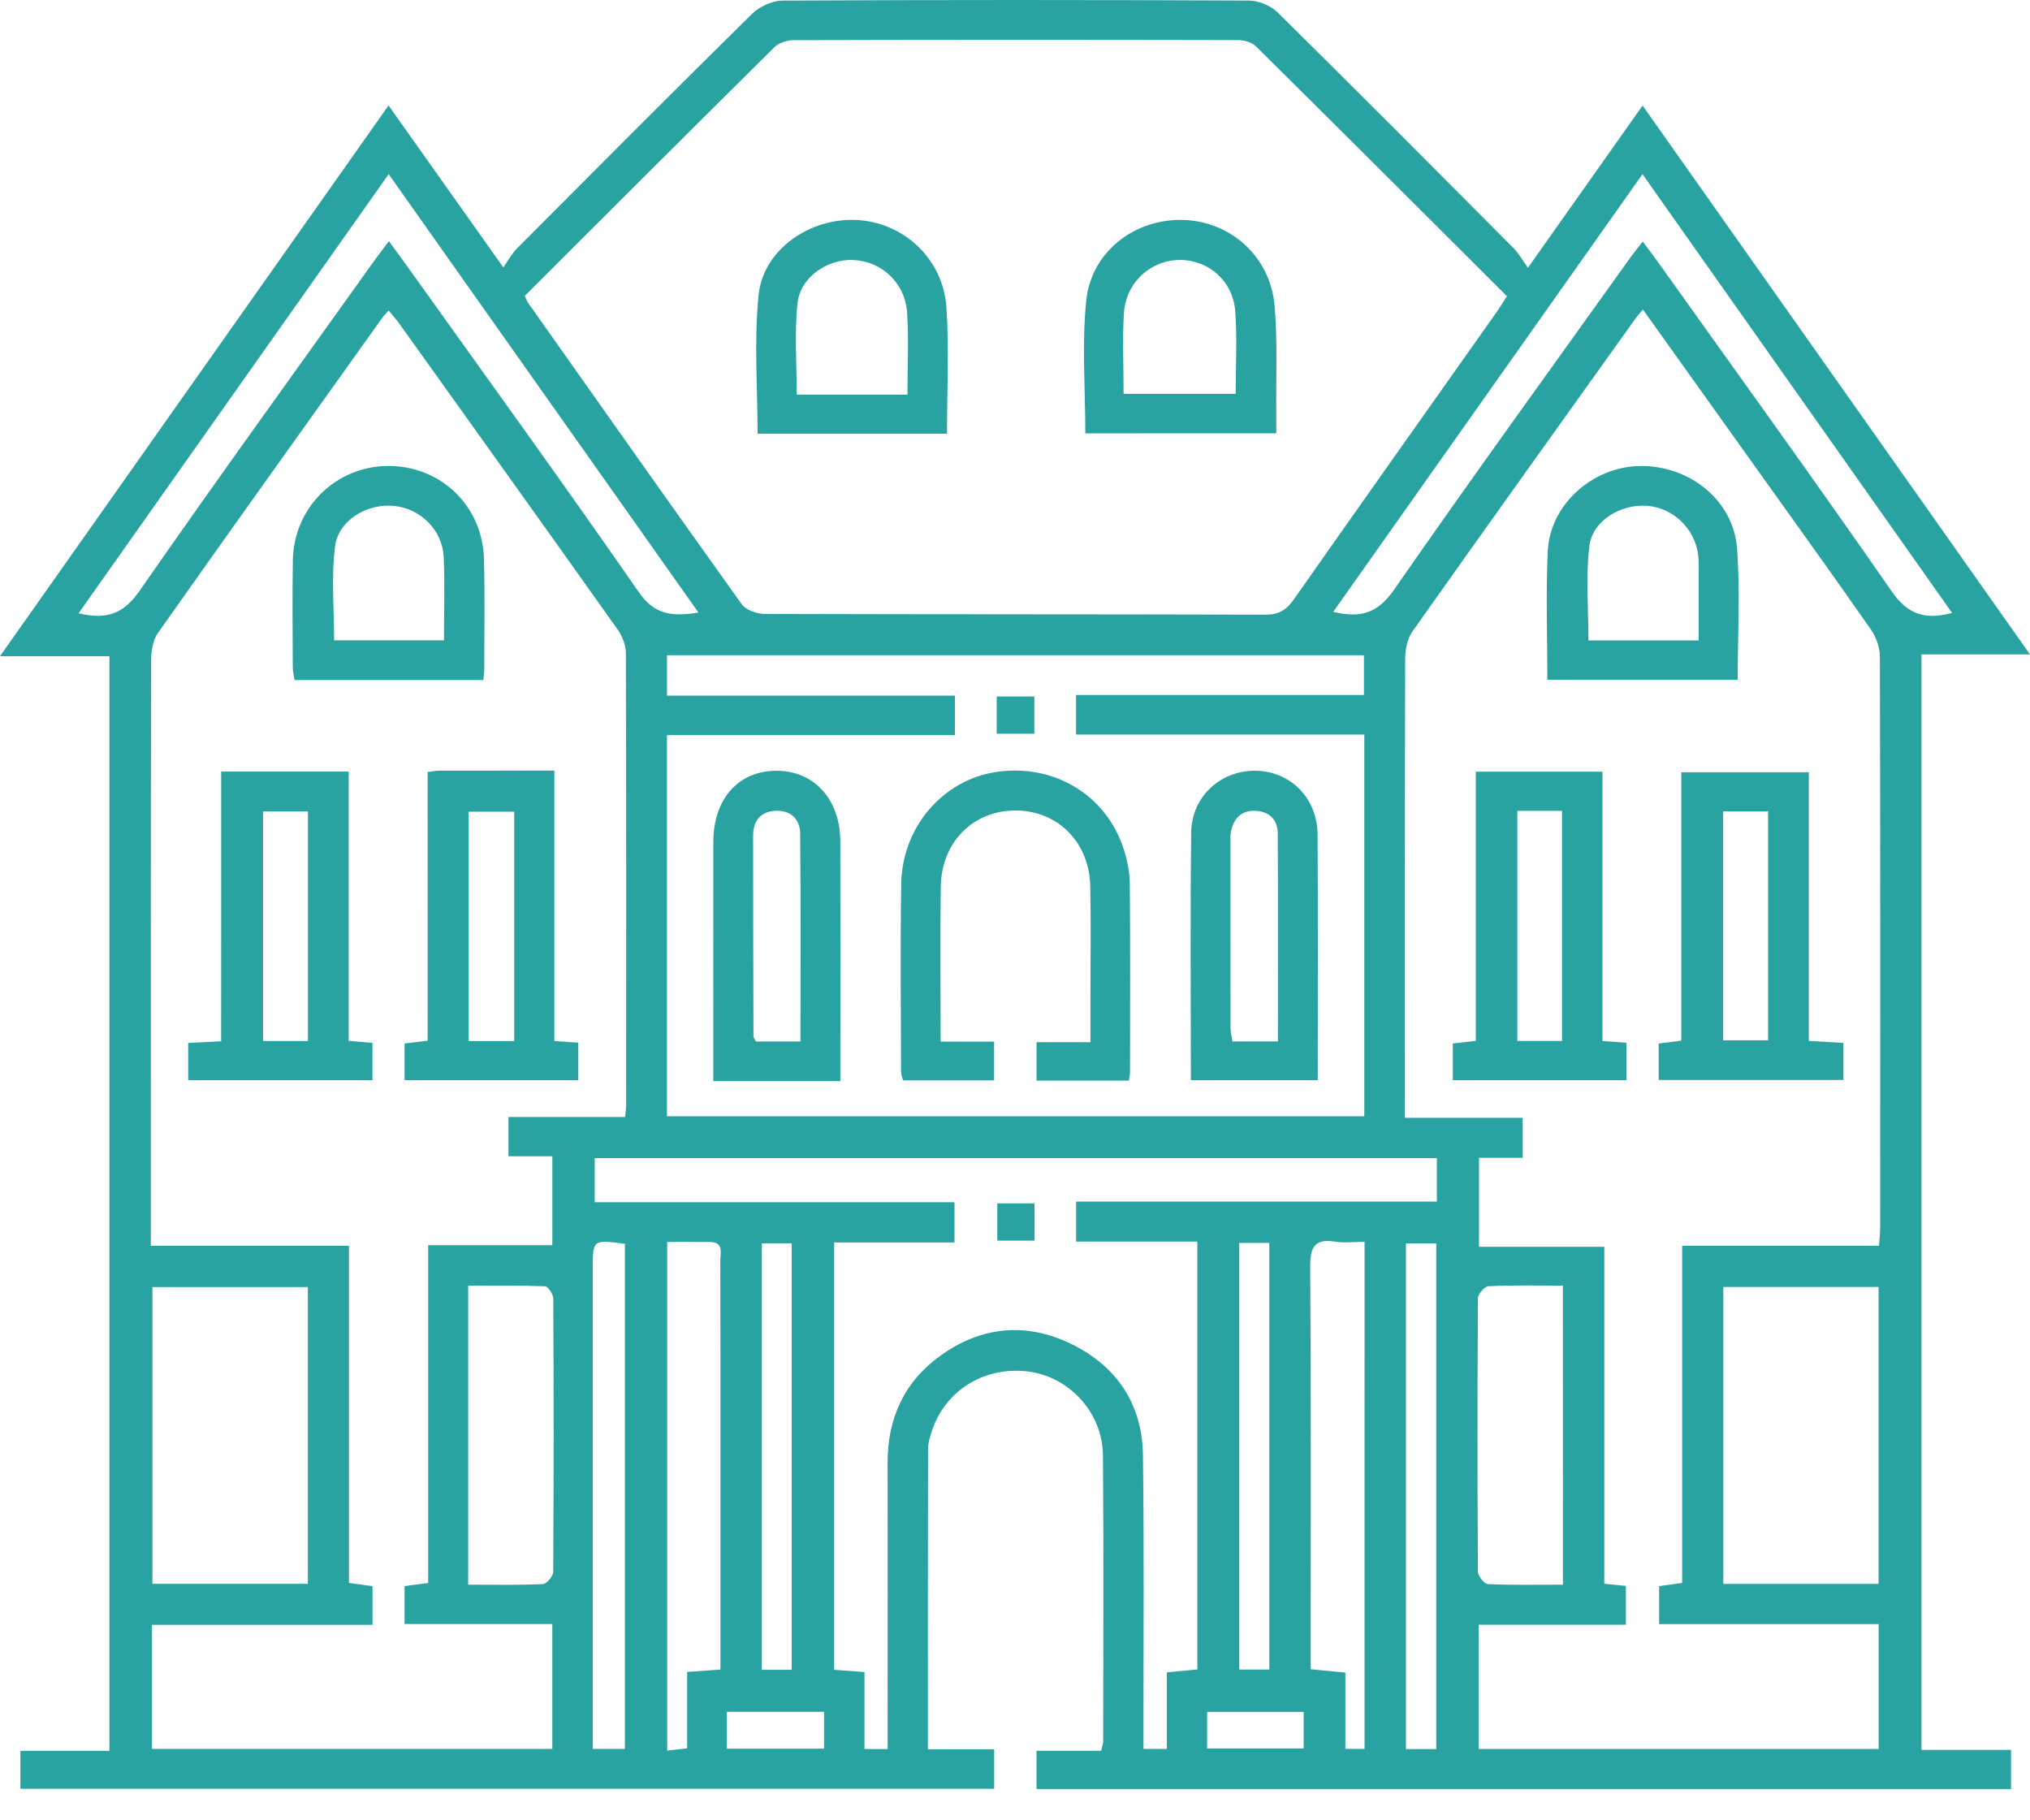 <svg width="58" height="52" viewBox="0 0 58 52" fill="none" xmlns="http://www.w3.org/2000/svg" stroke-width="0">
<path d="M57.458 51.106C48.159 51.106 38.903 51.106 29.615 51.106C29.615 50.747 29.615 50.413 29.615 50.013C30.228 50.013 30.841 50.013 31.462 50.013C31.492 49.881 31.52 49.811 31.52 49.74C31.521 47.018 31.536 44.295 31.513 41.573C31.504 40.365 30.564 39.343 29.408 39.184C28.164 39.014 27.035 39.688 26.635 40.848C26.574 41.025 26.516 41.215 26.516 41.399C26.509 44.232 26.512 47.066 26.512 49.97C27.139 49.97 27.751 49.97 28.405 49.97C28.405 50.382 28.405 50.725 28.405 51.101C19.136 51.101 9.88 51.101 0.583 51.101C0.583 50.754 0.583 50.407 0.583 50.015C1.424 50.015 2.25 50.015 3.126 50.015C3.126 39.583 3.126 29.198 3.126 18.745C2.149 18.745 1.16 18.745 0 18.745C3.739 13.448 7.387 8.276 11.101 3.013C12.188 4.546 13.239 6.028 14.38 7.638C14.536 7.419 14.636 7.23 14.782 7.085C17.011 4.849 19.238 2.611 21.486 0.396C21.7 0.187 22.062 0.02 22.355 0.017C26.798 -0.006 31.24 -0.005 35.683 0.016C35.962 0.017 36.31 0.163 36.51 0.361C38.77 2.592 41.011 4.843 43.25 7.095C43.394 7.24 43.496 7.429 43.655 7.65C44.788 6.045 45.832 4.568 46.931 3.015C50.624 8.249 54.28 13.427 58 18.695C56.917 18.695 55.929 18.695 54.899 18.695C54.899 29.149 54.899 39.536 54.899 49.989C55.748 49.989 56.588 49.989 57.458 49.989C57.458 50.386 57.458 50.718 57.458 51.106ZM14.993 8.452C15.045 8.561 15.062 8.617 15.096 8.662C17.124 11.533 19.148 14.406 21.195 17.264C21.316 17.431 21.632 17.538 21.858 17.538C26.623 17.553 31.387 17.545 36.151 17.559C36.544 17.561 36.761 17.419 36.975 17.112C38.885 14.389 40.81 11.677 42.729 8.96C42.836 8.81 42.932 8.651 43.055 8.461C40.655 6.068 38.276 3.69 35.884 1.324C35.768 1.209 35.55 1.145 35.38 1.145C31.145 1.136 26.909 1.135 22.675 1.147C22.489 1.147 22.252 1.223 22.124 1.35C19.748 3.702 17.382 6.068 14.993 8.452ZM17.86 31.91C17.875 31.756 17.89 31.664 17.89 31.573C17.891 27.264 17.895 22.954 17.882 18.645C17.88 18.421 17.776 18.166 17.645 17.981C15.567 15.054 13.477 12.136 11.388 9.217C11.306 9.102 11.209 8.998 11.104 8.869C11.02 8.965 10.965 9.017 10.924 9.076C8.783 12.074 6.638 15.069 4.514 18.079C4.367 18.287 4.319 18.603 4.317 18.869C4.307 24.219 4.309 29.567 4.309 34.917C4.309 35.119 4.309 35.321 4.309 35.587C6.221 35.587 8.064 35.587 9.97 35.587C9.97 38.833 9.97 42.015 9.97 45.219C10.228 45.255 10.425 45.282 10.643 45.311C10.643 45.672 10.643 46.004 10.643 46.416C8.528 46.416 6.443 46.416 4.342 46.416C4.342 47.639 4.342 48.783 4.342 49.961C8.165 49.961 11.955 49.961 15.78 49.961C15.78 48.779 15.78 47.619 15.78 46.393C14.352 46.393 12.962 46.393 11.559 46.393C11.559 45.992 11.559 45.658 11.559 45.309C11.784 45.279 11.983 45.253 12.234 45.22C12.234 42.014 12.234 38.829 12.234 35.572C13.448 35.572 14.608 35.572 15.781 35.572C15.781 34.694 15.781 33.892 15.781 33.03C15.337 33.03 14.93 33.03 14.527 33.03C14.527 32.625 14.527 32.281 14.527 31.909C15.649 31.91 16.724 31.91 17.86 31.91ZM46.941 8.843C46.837 8.966 46.785 9.019 46.741 9.081C44.61 12.062 42.475 15.041 40.359 18.033C40.211 18.241 40.148 18.553 40.148 18.817C40.135 22.975 40.139 27.134 40.139 31.293C40.139 31.49 40.139 31.688 40.139 31.932C41.322 31.932 42.412 31.932 43.506 31.932C43.506 32.324 43.506 32.669 43.506 33.076C43.058 33.076 42.654 33.076 42.258 33.076C42.258 33.941 42.258 34.743 42.258 35.616C43.462 35.616 44.62 35.616 45.837 35.616C45.837 38.873 45.837 42.056 45.837 45.242C46.081 45.266 46.263 45.285 46.454 45.304C46.454 45.675 46.454 46.019 46.454 46.412C45.035 46.412 43.661 46.412 42.25 46.412C42.25 47.623 42.25 48.783 42.25 49.962C46.077 49.962 49.867 49.962 53.677 49.962C53.677 48.768 53.677 47.611 53.677 46.395C51.561 46.395 49.488 46.395 47.404 46.395C47.404 45.992 47.404 45.649 47.404 45.31C47.636 45.278 47.819 45.253 48.062 45.219C48.062 42.017 48.062 38.834 48.062 35.588C49.968 35.588 51.812 35.588 53.687 35.588C53.702 35.362 53.72 35.196 53.72 35.03C53.722 29.605 53.725 24.181 53.711 18.756C53.71 18.497 53.605 18.198 53.454 17.983C52.417 16.495 51.356 15.024 50.303 13.549C49.196 11.998 48.088 10.449 46.941 8.843ZM38.98 31.887C38.98 28.246 38.98 24.647 38.98 20.983C36.218 20.983 33.488 20.983 30.745 20.983C30.745 20.584 30.745 20.252 30.745 19.853C33.502 19.853 36.229 19.853 38.97 19.853C38.97 19.436 38.97 19.087 38.97 18.72C32.312 18.72 25.689 18.72 19.057 18.72C19.057 19.105 19.057 19.454 19.057 19.871C21.822 19.871 24.549 19.871 27.283 19.871C27.283 20.271 27.283 20.602 27.283 21C24.525 21 21.797 21 19.056 21C19.056 24.666 19.056 28.264 19.056 31.887C25.7 31.887 32.307 31.887 38.98 31.887ZM25.361 49.965C25.361 49.689 25.361 49.483 25.361 49.279C25.361 46.782 25.366 44.288 25.36 41.792C25.357 40.511 25.838 39.465 26.879 38.72C28.054 37.88 29.341 37.767 30.63 38.403C31.917 39.04 32.639 40.124 32.656 41.573C32.69 44.143 32.669 46.715 32.671 49.286C32.671 49.506 32.671 49.726 32.671 49.961C32.929 49.961 33.107 49.961 33.338 49.961C33.338 49.218 33.338 48.508 33.338 47.773C33.659 47.742 33.931 47.716 34.21 47.69C34.21 43.614 34.21 39.577 34.21 35.468C33.041 35.468 31.9 35.468 30.746 35.468C30.746 35.066 30.746 34.734 30.746 34.325C34.202 34.325 37.63 34.325 41.053 34.325C41.053 33.861 41.053 33.475 41.053 33.083C33.006 33.083 25 33.083 16.992 33.083C16.992 33.51 16.992 33.897 16.992 34.344C20.44 34.344 23.852 34.344 27.271 34.344C27.271 34.753 27.271 35.099 27.271 35.493C26.101 35.493 24.972 35.493 23.833 35.493C23.833 39.593 23.833 43.644 23.833 47.7C24.134 47.722 24.392 47.741 24.699 47.765C24.699 48.513 24.699 49.224 24.699 49.964C24.929 49.965 25.109 49.965 25.361 49.965ZM8.796 45.244C8.796 42.386 8.796 39.58 8.796 36.767C7.29 36.767 5.828 36.767 4.355 36.767C4.355 39.612 4.355 42.415 4.355 45.244C5.85 45.244 7.299 45.244 8.796 45.244ZM53.674 45.246C53.674 42.381 53.674 39.578 53.674 36.765C52.163 36.765 50.699 36.765 49.237 36.765C49.237 39.612 49.237 42.418 49.237 45.246C50.73 45.246 52.178 45.246 53.674 45.246ZM55.775 17.511C52.815 13.316 49.892 9.174 46.928 4.975C43.956 9.181 41.033 13.316 38.092 17.478C38.877 17.669 39.366 17.514 39.826 16.852C42.033 13.673 44.307 10.539 46.558 7.391C46.67 7.233 46.793 7.083 46.935 6.9C47.109 7.134 47.236 7.298 47.356 7.466C49.592 10.603 51.85 13.722 54.045 16.888C54.5 17.546 54.981 17.716 55.775 17.511ZM11.105 4.975C8.127 9.191 5.197 13.34 2.245 17.519C3.049 17.714 3.532 17.533 3.987 16.879C6.185 13.714 8.447 10.594 10.686 7.458C10.814 7.279 10.949 7.107 11.112 6.889C11.287 7.129 11.421 7.309 11.551 7.491C13.79 10.626 16.054 13.746 18.248 16.912C18.71 17.578 19.213 17.614 19.956 17.499C17.002 13.32 14.086 9.194 11.105 4.975ZM44.654 36.726C43.913 36.726 43.219 36.711 42.527 36.743C42.418 36.748 42.229 36.965 42.227 37.085C42.21 39.687 42.21 42.291 42.226 44.894C42.227 45.019 42.405 45.248 42.509 45.252C43.218 45.284 43.929 45.269 44.655 45.269C44.654 42.401 44.654 39.612 44.654 36.726ZM13.377 45.269C14.125 45.269 14.82 45.284 15.513 45.252C15.62 45.248 15.805 45.025 15.806 44.903C15.822 42.3 15.822 39.697 15.808 37.094C15.807 36.972 15.659 36.749 15.572 36.745C14.846 36.717 14.118 36.729 13.377 36.729C13.377 39.601 13.377 42.391 13.377 45.269ZM20.584 47.694C20.584 47.468 20.584 47.265 20.584 47.062C20.584 45.25 20.584 43.438 20.584 41.626C20.584 39.757 20.586 37.888 20.58 36.02C20.579 35.801 20.69 35.485 20.284 35.48C19.876 35.475 19.468 35.479 19.063 35.479C19.063 40.362 19.063 45.165 19.063 50.008C19.266 49.984 19.424 49.966 19.632 49.944C19.632 49.196 19.632 48.488 19.632 47.761C19.962 47.737 20.239 47.717 20.584 47.694ZM38.988 35.476C38.666 35.476 38.401 35.51 38.145 35.469C37.55 35.377 37.432 35.633 37.435 36.19C37.46 39.814 37.448 43.439 37.448 47.063C37.448 47.265 37.448 47.468 37.448 47.684C37.809 47.719 38.102 47.747 38.439 47.78C38.439 48.528 38.439 49.238 38.439 49.959C38.647 49.959 38.805 49.959 38.987 49.959C38.988 45.135 38.988 40.347 38.988 35.476ZM41.035 49.965C41.035 45.13 41.035 40.33 41.035 35.521C40.718 35.521 40.446 35.521 40.17 35.521C40.17 40.355 40.17 45.145 40.17 49.965C40.471 49.965 40.742 49.965 41.035 49.965ZM17.854 35.531C16.936 35.411 16.935 35.411 16.935 36.247C16.935 40.571 16.935 44.896 16.935 49.221C16.935 49.459 16.935 49.699 16.935 49.96C17.283 49.96 17.554 49.96 17.854 49.96C17.854 45.136 17.854 40.348 17.854 35.531ZM35.408 35.505C35.408 39.605 35.408 43.638 35.408 47.693C35.712 47.693 35.984 47.693 36.266 47.693C36.266 43.612 36.266 39.568 36.266 35.505C35.961 35.505 35.704 35.505 35.408 35.505ZM22.62 47.7C22.62 43.625 22.62 39.578 22.62 35.517C22.311 35.517 22.039 35.517 21.767 35.517C21.767 39.605 21.767 43.651 21.767 47.7C22.075 47.7 22.334 47.7 22.62 47.7ZM23.545 48.899C22.593 48.899 21.695 48.899 20.769 48.899C20.769 49.264 20.769 49.594 20.769 49.953C21.706 49.953 22.616 49.953 23.545 49.953C23.545 49.591 23.545 49.275 23.545 48.899ZM34.489 49.947C35.441 49.947 36.351 49.947 37.247 49.947C37.247 49.566 37.247 49.237 37.247 48.902C36.305 48.902 35.408 48.902 34.489 48.902C34.489 49.258 34.489 49.575 34.489 49.947Z" fill="#28A3A1"/>
<path d="M27.057 12.391C25.206 12.391 23.419 12.391 21.645 12.391C21.645 11.046 21.54 9.72 21.675 8.419C21.81 7.128 23.14 6.217 24.476 6.284C25.815 6.352 26.946 7.39 27.041 8.779C27.121 9.96 27.057 11.151 27.057 12.391ZM25.928 11.273C25.928 10.449 25.965 9.696 25.919 8.947C25.866 8.084 25.194 7.461 24.375 7.427C23.63 7.397 22.858 7.927 22.784 8.672C22.698 9.523 22.764 10.39 22.764 11.273C23.806 11.273 24.837 11.273 25.928 11.273Z" fill="#28A3A1"/>
<path d="M31.009 12.379C31.009 11.101 30.908 9.832 31.035 8.587C31.178 7.185 32.429 6.24 33.812 6.283C35.166 6.326 36.294 7.334 36.416 8.725C36.504 9.719 36.454 10.723 36.465 11.723C36.467 11.928 36.465 12.132 36.465 12.378C34.617 12.379 32.82 12.379 31.009 12.379ZM32.103 11.251C33.206 11.251 34.246 11.251 35.305 11.251C35.305 10.434 35.35 9.659 35.293 8.895C35.228 8.027 34.533 7.426 33.713 7.426C32.883 7.425 32.166 8.069 32.112 8.947C32.066 9.695 32.103 10.449 32.103 11.251Z" fill="#28A3A1"/>
<path d="M6.319 22.041C7.578 22.041 8.741 22.041 9.963 22.041C9.963 24.612 9.963 27.154 9.963 29.733C10.216 29.754 10.414 29.772 10.642 29.792C10.642 30.148 10.642 30.482 10.642 30.858C8.9 30.858 7.155 30.858 5.377 30.858C5.377 30.516 5.377 30.185 5.377 29.794C5.673 29.779 5.965 29.764 6.318 29.745C6.319 27.198 6.319 24.657 6.319 22.041ZM7.516 23.181C7.516 25.387 7.516 27.559 7.516 29.738C7.965 29.738 8.372 29.738 8.798 29.738C8.798 27.536 8.798 25.363 8.798 23.181C8.353 23.181 7.946 23.181 7.516 23.181Z" fill="#28A3A1"/>
<path d="M12.219 22.053C12.37 22.035 12.46 22.016 12.55 22.015C13.624 22.013 14.699 22.014 15.839 22.014C15.839 24.598 15.839 27.152 15.839 29.739C16.099 29.757 16.297 29.771 16.522 29.786C16.522 30.148 16.522 30.482 16.522 30.858C14.88 30.858 13.234 30.858 11.559 30.858C11.559 30.511 11.559 30.178 11.559 29.809C11.757 29.785 11.956 29.761 12.22 29.729C12.219 27.184 12.219 24.628 12.219 22.053ZM14.692 29.74C14.692 27.532 14.692 25.369 14.692 23.188C14.242 23.188 13.822 23.188 13.389 23.188C13.389 25.391 13.389 27.552 13.389 29.74C13.827 29.74 14.235 29.74 14.692 29.74Z" fill="#28A3A1"/>
<path d="M13.809 19.426C11.994 19.426 10.224 19.426 8.416 19.426C8.398 19.309 8.365 19.184 8.365 19.06C8.361 18.041 8.35 17.021 8.367 16.002C8.395 14.496 9.598 13.318 11.087 13.311C12.59 13.303 13.788 14.45 13.828 15.971C13.855 17.028 13.836 18.086 13.836 19.143C13.836 19.218 13.823 19.291 13.809 19.426ZM12.685 18.293C12.685 17.461 12.711 16.689 12.678 15.92C12.645 15.153 12.026 14.536 11.278 14.454C10.505 14.369 9.668 14.85 9.572 15.614C9.462 16.493 9.546 17.396 9.546 18.293C10.595 18.293 11.607 18.293 12.685 18.293Z" fill="#28A3A1"/>
<path d="M52.669 29.792C52.669 30.171 52.669 30.488 52.669 30.852C50.911 30.852 49.169 30.852 47.391 30.852C47.391 30.517 47.391 30.185 47.391 29.81C47.58 29.786 47.779 29.761 48.037 29.728C48.037 27.193 48.037 24.651 48.037 22.06C49.27 22.06 50.446 22.06 51.681 22.06C51.681 24.615 51.681 27.158 51.681 29.736C52.029 29.756 52.324 29.773 52.669 29.792ZM49.231 23.177C49.231 25.38 49.231 27.552 49.231 29.718C49.689 29.718 50.108 29.718 50.517 29.718C50.517 27.511 50.517 25.354 50.517 23.177C50.071 23.177 49.665 23.177 49.231 23.177Z" fill="#28A3A1"/>
<path d="M42.166 22.045C43.393 22.045 44.557 22.045 45.786 22.045C45.786 24.596 45.786 27.151 45.786 29.739C46.047 29.757 46.244 29.771 46.47 29.787C46.47 30.147 46.47 30.481 46.47 30.858C44.831 30.858 43.185 30.858 41.509 30.858C41.509 30.514 41.509 30.181 41.509 29.809C41.704 29.786 41.902 29.764 42.166 29.733C42.166 27.186 42.166 24.631 42.166 22.045ZM43.353 23.163C43.353 25.391 43.353 27.567 43.353 29.736C43.805 29.736 44.213 29.736 44.629 29.736C44.629 27.53 44.629 25.355 44.629 23.163C44.191 23.163 43.797 23.163 43.353 23.163Z" fill="#28A3A1"/>
<path d="M44.21 19.419C44.21 18.157 44.165 16.948 44.222 15.744C44.284 14.421 45.49 13.342 46.834 13.313C48.254 13.281 49.526 14.283 49.63 15.667C49.723 16.901 49.649 18.148 49.649 19.42C47.833 19.419 46.049 19.419 44.21 19.419ZM48.534 18.296C48.534 17.579 48.535 16.921 48.534 16.265C48.534 16.133 48.537 15.999 48.521 15.869C48.435 15.112 47.812 14.508 47.064 14.45C46.308 14.391 45.495 14.874 45.409 15.607C45.306 16.487 45.384 17.39 45.384 18.296C46.432 18.296 47.446 18.296 48.534 18.296Z" fill="#28A3A1"/>
<path d="M26.875 29.755C27.421 29.755 27.889 29.755 28.403 29.755C28.403 30.131 28.403 30.476 28.403 30.862C27.557 30.862 26.696 30.862 25.803 30.862C25.786 30.796 25.745 30.71 25.745 30.624C25.741 28.829 25.719 27.033 25.75 25.239C25.777 23.624 26.942 22.285 28.453 22.054C30.094 21.803 31.601 22.699 32.103 24.247C32.206 24.567 32.278 24.911 32.28 25.245C32.298 27.04 32.288 28.835 32.287 30.63C32.287 30.701 32.267 30.772 32.252 30.87C31.371 30.87 30.511 30.87 29.616 30.87C29.616 30.514 29.616 30.167 29.616 29.771C30.117 29.771 30.599 29.771 31.156 29.771C31.156 29.295 31.156 28.867 31.156 28.439C31.156 27.4 31.171 26.361 31.151 25.322C31.126 24.058 30.217 23.151 29.011 23.153C27.804 23.154 26.895 24.061 26.879 25.328C26.861 26.779 26.875 28.231 26.875 29.755Z" fill="#28A3A1"/>
<path d="M24.01 30.884C22.773 30.884 21.623 30.884 20.38 30.884C20.38 30.698 20.38 30.519 20.38 30.34C20.38 28.242 20.378 26.143 20.381 24.045C20.384 22.82 21.099 22.02 22.182 22.018C23.257 22.015 24.005 22.834 24.009 24.034C24.015 26.152 24.01 28.269 24.01 30.386C24.01 30.533 24.01 30.681 24.01 30.884ZM22.87 29.751C22.87 27.733 22.881 25.772 22.862 23.811C22.858 23.402 22.591 23.14 22.156 23.162C21.724 23.183 21.518 23.453 21.518 23.875C21.518 25.784 21.522 27.691 21.528 29.6C21.528 29.649 21.572 29.696 21.598 29.751C22 29.751 22.394 29.751 22.87 29.751Z" fill="#28A3A1"/>
<path d="M34.025 30.858C34.025 28.463 34.004 26.121 34.034 23.779C34.047 22.751 34.884 22.001 35.878 22.018C36.876 22.033 37.64 22.803 37.646 23.846C37.659 26.169 37.65 28.494 37.65 30.858C36.445 30.858 35.267 30.858 34.025 30.858ZM36.512 29.75C36.512 27.734 36.518 25.772 36.508 23.811C36.505 23.413 36.266 23.179 35.866 23.162C35.46 23.145 35.244 23.386 35.168 23.765C35.15 23.856 35.156 23.953 35.156 24.047C35.156 25.824 35.155 27.6 35.158 29.377C35.158 29.5 35.194 29.623 35.213 29.751C35.645 29.75 36.039 29.75 36.512 29.75Z" fill="#28A3A1"/>
<path d="M29.553 20.961C29.169 20.961 28.837 20.961 28.477 20.961C28.477 20.599 28.477 20.268 28.477 19.897C28.834 19.897 29.179 19.897 29.553 19.897C29.553 20.248 29.553 20.581 29.553 20.961Z" fill="#28A3A1"/>
<path d="M29.558 34.377C29.558 34.742 29.558 35.073 29.558 35.44C29.204 35.44 28.872 35.44 28.494 35.44C28.494 35.104 28.494 34.759 28.494 34.377C28.841 34.377 29.188 34.377 29.558 34.377Z" fill="#28A3A1"/>
</svg>
